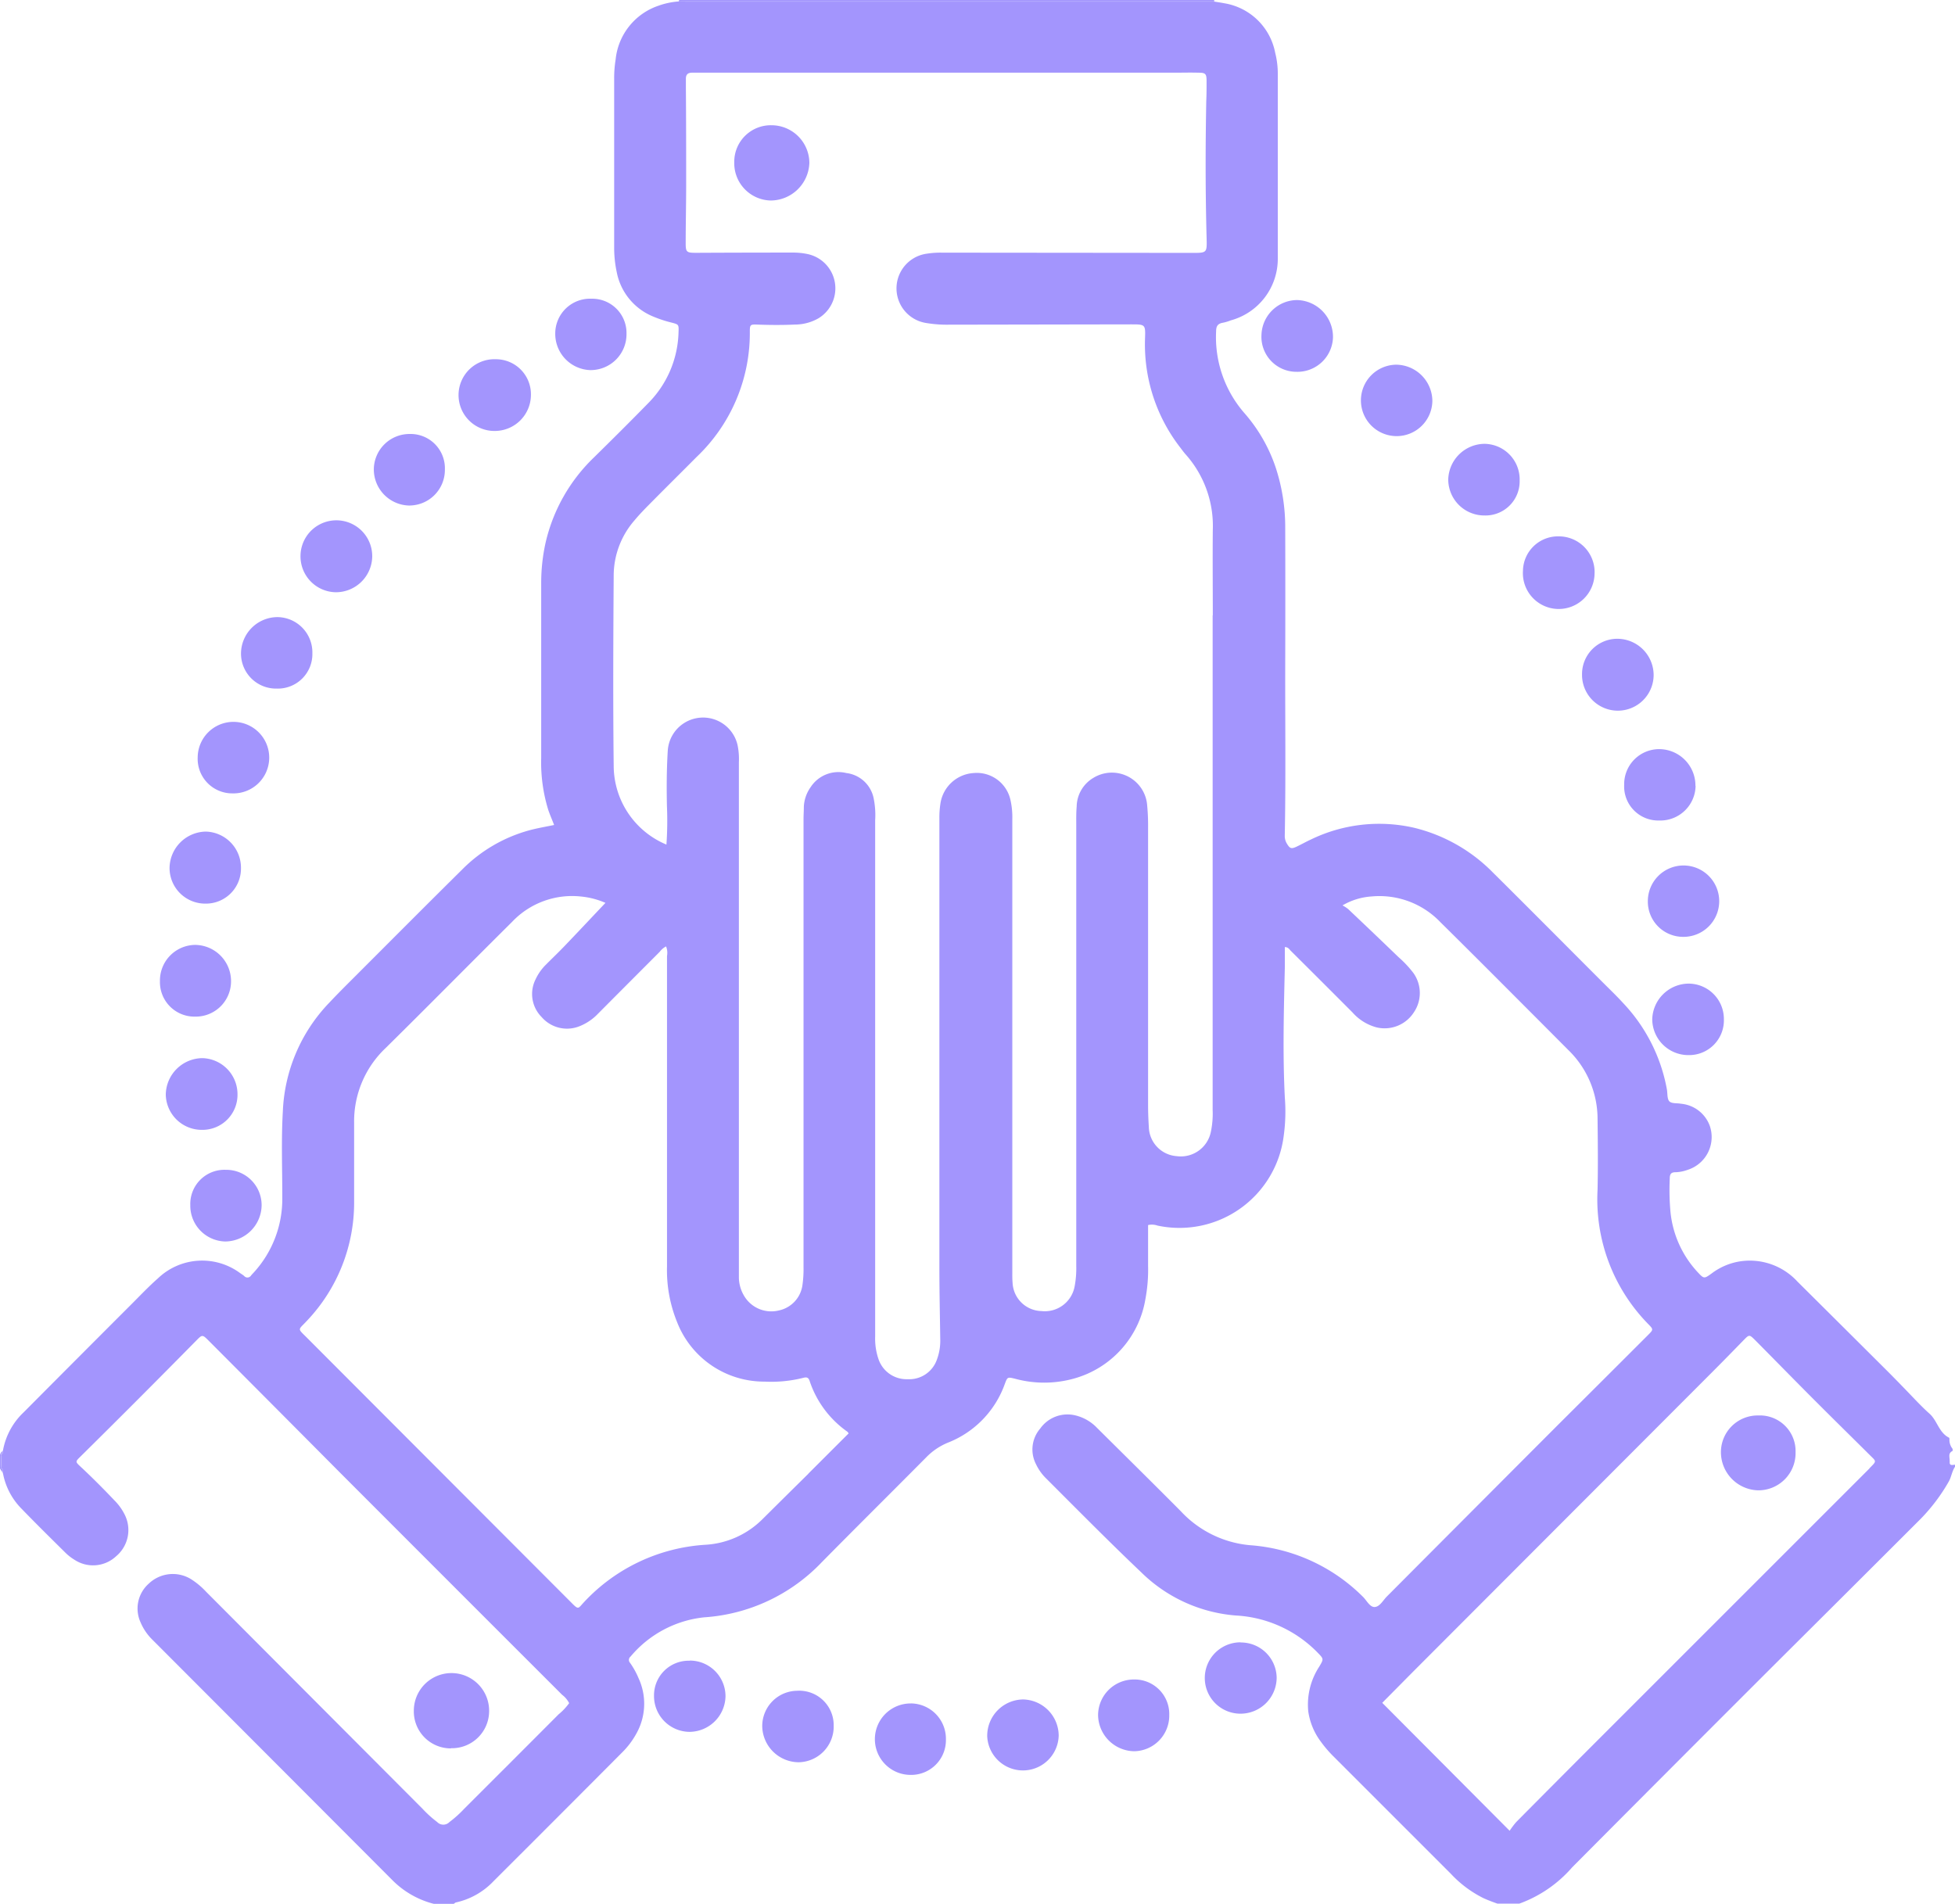 <svg xmlns="http://www.w3.org/2000/svg" xmlns:xlink="http://www.w3.org/1999/xlink" width="50.237" height="48.931" viewBox="0 0 50.237 48.931"><defs><clipPath id="a"><rect width="50.237" height="48.931" fill="#a395fd"/></clipPath></defs><g clip-path="url(#a)"><path d="M50.738,37.942c.013-.091-.055-.206.071-.269.009,0,.011-.047,0-.063a.365.365,0,0,1-.076-.238c0-.014,0-.039-.012-.043-.259-.13-.3-.438-.5-.616s-.4-.395-.592-.594-.379-.39-.572-.582q-1.115-1.111-2.231-2.22a1.662,1.662,0,0,0-1.456-.521,1.626,1.626,0,0,0-.744.311c-.2.144-.2.144-.373-.042a2.657,2.657,0,0,1-.695-1.617,6.127,6.127,0,0,1-.012-.769c0-.107.02-.173.153-.171a.974.974,0,0,0,.3-.059.884.884,0,0,0,.574-1.138.869.869,0,0,0-.739-.563c-.1-.02-.225,0-.291-.055s-.052-.2-.069-.306a4.356,4.356,0,0,0-1.132-2.233c-.172-.189-.359-.366-.54-.548-.934-.934-1.864-1.872-2.8-2.8a4.238,4.238,0,0,0-2.02-1.149,4.015,4.015,0,0,0-2.656.3c-.127.058-.248.128-.375.187s-.167.048-.243-.081a.369.369,0,0,1-.055-.2c.029-1.476.008-2.953.012-4.429q.005-1.737,0-3.474a4.924,4.924,0,0,0-.251-1.58A4.1,4.1,0,0,0,32.617,11a2.968,2.968,0,0,1-.728-2.1c0-.131.039-.2.175-.223a1.15,1.15,0,0,0,.2-.06,1.639,1.639,0,0,0,1.21-1.59q0-.058,0-.117,0-2.32,0-4.64a2.178,2.178,0,0,0-.067-.531A1.592,1.592,0,0,0,32.1.467c-.083-.017-.168-.028-.252-.042-.139,0-.279,0-.418,0H18.5c-.139,0-.279,0-.418-.005a1.938,1.938,0,0,0-.523.11,1.63,1.63,0,0,0-1.1,1.381,2.986,2.986,0,0,0-.038.487q0,2.168,0,4.336a3.022,3.022,0,0,0,.067.647,1.547,1.547,0,0,0,.939,1.138,3.069,3.069,0,0,0,.464.153c.191.05.192.05.184.249a2.681,2.681,0,0,1-.777,1.821c-.461.472-.93.938-1.4,1.4a4.406,4.406,0,0,0-1.242,2.2,4.755,4.755,0,0,0-.11,1.017q0,2.249,0,4.5a4.145,4.145,0,0,0,.18,1.333c.044.131.1.257.152.392-.219.046-.426.08-.627.134a3.86,3.86,0,0,0-1.732,1.007c-.917.907-1.827,1.822-2.739,2.734-.231.231-.463.461-.687.7a4.273,4.273,0,0,0-1.186,2.788c-.043.738-.013,1.476-.014,2.213a2.8,2.8,0,0,1-.724,1.915c-.026.029-.054.056-.078.086a.11.11,0,0,1-.179.012c-.03-.025-.063-.046-.095-.067a1.642,1.642,0,0,0-2.12.13c-.227.2-.437.42-.651.635q-1.4,1.4-2.8,2.808a1.784,1.784,0,0,0-.528.965,2.832,2.832,0,0,0,0,.615,1.746,1.746,0,0,0,.472.894c.373.386.755.762,1.136,1.139a1.253,1.253,0,0,0,.22.171.867.867,0,0,0,1.077-.086.878.878,0,0,0,.215-1.08,1.383,1.383,0,0,0-.259-.356c-.285-.3-.574-.591-.876-.872-.129-.12-.128-.125,0-.25q1.5-1.482,2.982-2.987c.153-.156.157-.155.323.012q1.695,1.7,3.389,3.405,2.843,2.847,5.688,5.69a.618.618,0,0,1,.179.213,1.5,1.5,0,0,1-.27.287q-1.21,1.214-2.424,2.425a2.913,2.913,0,0,1-.381.343.218.218,0,0,1-.316,0,2.888,2.888,0,0,1-.38-.344L5.935,41.289a1.968,1.968,0,0,0-.393-.327.894.894,0,0,0-1.079.118.854.854,0,0,0-.21,1,1.367,1.367,0,0,0,.3.44q3.09,3.095,6.178,6.19a2.3,2.3,0,0,0,1.056.6H12.3c.018-.012.035-.032.055-.036a1.888,1.888,0,0,0,.961-.541q1.659-1.655,3.312-3.316a2.1,2.1,0,0,0,.373-.5,1.564,1.564,0,0,0,.043-1.415,2.019,2.019,0,0,0-.215-.386.11.11,0,0,1,.014-.162,2.852,2.852,0,0,1,1.888-1.007,4.591,4.591,0,0,0,3.028-1.42c.888-.9,1.79-1.794,2.682-2.693a1.65,1.65,0,0,1,.553-.375,2.533,2.533,0,0,0,1.465-1.509c.068-.182.07-.182.263-.135a2.845,2.845,0,0,0,1.52-.006,2.551,2.551,0,0,0,1.83-2.04,4.064,4.064,0,0,0,.069-.858c0-.349,0-.7,0-1.045a.433.433,0,0,1,.241.013,2.7,2.7,0,0,0,3.245-2.312,4.561,4.561,0,0,0,.028-.976c-.057-1.119-.026-2.237,0-3.356,0-.17,0-.339,0-.513.09,0,.117.062.157.1q.794.789,1.584,1.582a1.25,1.25,0,0,0,.626.384.894.894,0,0,0,.95-.391.884.884,0,0,0-.012-1.007,2.772,2.772,0,0,0-.382-.408q-.646-.623-1.3-1.241a.992.992,0,0,0-.141-.09,1.691,1.691,0,0,1,.747-.23,2.165,2.165,0,0,1,1.773.666c.858.846,1.706,1.7,2.558,2.553l.724.727a2.469,2.469,0,0,1,.752,1.776c.007.606.013,1.213,0,1.818A4.575,4.575,0,0,0,43,34.417c.128.131.126.137-.014.277q-1.138,1.138-2.278,2.273-2.216,2.22-4.429,4.442c-.1.1-.18.259-.308.272s-.209-.164-.307-.26a4.563,4.563,0,0,0-2.905-1.328,2.763,2.763,0,0,1-1.777-.873c-.712-.717-1.432-1.426-2.149-2.138a1.137,1.137,0,0,0-.556-.324.858.858,0,0,0-.907.336.824.824,0,0,0-.109.918,1.281,1.281,0,0,0,.271.376c.808.808,1.611,1.621,2.439,2.408A3.9,3.9,0,0,0,32.4,41.9a3.167,3.167,0,0,1,2.093.949c.163.167.164.166.048.362a1.785,1.785,0,0,0-.284,1.153,1.7,1.7,0,0,0,.329.786,3.1,3.1,0,0,0,.335.387l3,3a2.915,2.915,0,0,0,.835.625c.118.054.242.1.363.143h.56a3.277,3.277,0,0,0,1.36-.934q2.719-2.734,5.448-5.458Q48.243,41.166,50,39.41a4.7,4.7,0,0,0,.711-.944c.072-.121.085-.274.169-.394v-.047c-.062,0-.155.04-.138-.083m-29.328.312q-.6.592-1.193,1.181a2.257,2.257,0,0,1-1.457.647,4.656,4.656,0,0,0-3.124,1.481c-.148.158-.128.2-.318.007q-3.394-3.4-6.787-6.8c-.26-.261-.242-.193-.011-.442a4.409,4.409,0,0,0,1.215-3.064c0-.676,0-1.352,0-2.028a2.59,2.59,0,0,1,.808-1.918c1.09-1.075,2.165-2.166,3.251-3.244a2.123,2.123,0,0,1,1.775-.651,2.055,2.055,0,0,1,.624.163c-.355.375-.7.743-1.049,1.107-.156.163-.319.318-.478.478a1.3,1.3,0,0,0-.268.379.839.839,0,0,0,.155.97.861.861,0,0,0,.976.235,1.335,1.335,0,0,0,.477-.325q.789-.793,1.58-1.585a.482.482,0,0,1,.165-.14.441.441,0,0,1,.024.246q0,3.987,0,7.975a3.535,3.535,0,0,0,.259,1.434,2.4,2.4,0,0,0,2.251,1.529,3.36,3.36,0,0,0,.971-.092c.075-.019.146-.041.183.073a2.591,2.591,0,0,0,.97,1.306.218.218,0,0,1,.033.044q-.518.517-1.038,1.037M31.8,16.2q0,6.355,0,12.71a2.255,2.255,0,0,1-.045.556.788.788,0,0,1-.879.629.772.772,0,0,1-.716-.756c-.012-.186-.019-.373-.019-.559q0-3.568,0-7.136a5.463,5.463,0,0,0-.023-.559.909.909,0,0,0-1.387-.709.872.872,0,0,0-.425.735c-.014.154-.011.311-.011.466q0,5.667,0,11.334a2.485,2.485,0,0,1-.042.533.779.779,0,0,1-.852.632.761.761,0,0,1-.742-.727c-.009-.1-.007-.2-.007-.3q0-5.807,0-11.614a1.993,1.993,0,0,0-.046-.486.885.885,0,0,0-.941-.7.921.921,0,0,0-.863.805,2.255,2.255,0,0,0-.024.348q0,5.783,0,11.567c0,.606.014,1.212.022,1.818a1.394,1.394,0,0,1-.09.548.752.752,0,0,1-.747.492.761.761,0,0,1-.744-.5,1.624,1.624,0,0,1-.091-.6q0-1.306,0-2.612,0-5.329,0-10.657a2.149,2.149,0,0,0-.043-.579.816.816,0,0,0-.7-.63.851.851,0,0,0-.916.364.945.945,0,0,0-.174.5c0,.109-.008.217-.008.326q0,5.76,0,11.52a2.842,2.842,0,0,1-.027.442.771.771,0,0,1-.606.659.811.811,0,0,1-.888-.365.946.946,0,0,1-.14-.463c0-.109,0-.218,0-.326q0-6.471,0-12.943a1.736,1.736,0,0,0-.036-.44.909.909,0,0,0-1.792.157c-.029.473-.031.947-.021,1.421a8.725,8.725,0,0,1-.013.987,2.2,2.2,0,0,1-1.355-2.02c-.019-1.64-.011-3.28,0-4.92a2.164,2.164,0,0,1,.53-1.387c.148-.179.314-.344.478-.51.372-.376.748-.747,1.12-1.122a4.394,4.394,0,0,0,1.37-3.235c0-.161.016-.176.176-.17.326.012.653.015.979,0a1.227,1.227,0,0,0,.6-.156A.9.9,0,0,0,21.4,6.914a1.8,1.8,0,0,0-.393-.04q-1.224,0-2.448.006h-.047c-.232,0-.254-.023-.253-.254,0-.49.012-.979.012-1.469,0-.839,0-1.679-.007-2.518,0-.078,0-.156,0-.233,0-.11.053-.154.156-.155l.56,0,11.823,0c.21,0,.42-.006.63,0,.187,0,.211.029.211.22,0,.171,0,.342-.008.513-.022,1.173-.023,2.347.009,3.52.01.376.008.378-.363.378l-6.436-.006a2.287,2.287,0,0,0-.395.027.9.9,0,0,0-.017,1.78,3.183,3.183,0,0,0,.58.044L29.7,8.719c.374,0,.375,0,.362.374a4.324,4.324,0,0,0,.912,2.8c.042.056.084.113.13.165a2.762,2.762,0,0,1,.7,1.946c-.007.731,0,1.461,0,2.192M48.68,38.119,46.239,40.56l-4.551,4.551q-1.047,1.047-2.09,2.1a2.084,2.084,0,0,0-.166.221l-3.274-3.288c.282-.284.57-.576.859-.867l7.645-7.657c.264-.264.524-.531.786-.8.141-.143.143-.144.289,0,.542.546,1.081,1.1,1.624,1.641.439.44.883.875,1.324,1.314.173.172.184.149-.006.34" transform="translate(-0.639 -0.383)" fill="#a395fd"/><path d="M.753,389.536l-.017-.028a.039.039,0,0,0,.017.028" transform="translate(-0.664 -351.657)" fill="#a395fd"/><path d="M179.534.024h13.675c.019,0,.038,0,.057,0,0,0,0-.006,0-.009s.01-.015.015-.015H179.52c.013.009.016.017.014.024" transform="translate(-162.075)" fill="#a395fd"/><path d="M193.225.244H179.494s0,0,0,.005a.025.025,0,0,1-.018.012c.139,0,.279.005.418.005h12.932c.139,0,.279,0,.418,0-.012-.006-.017-.012-.018-.018" transform="translate(-162.034 -0.22)" fill="#a395fd"/><path d="M320.956.015s0,.006,0,.009h.013a.067.067,0,0,1,0-.024c-.005,0-.01.005-.015.015" transform="translate(-289.766)" fill="#a395fd"/><path d="M320.988.266a.068.068,0,0,1,0-.018h-.013c0,.006.006.013.018.018" transform="translate(-289.779 -0.224)" fill="#a395fd"/><path d="M179.51.024c0-.007,0-.015-.014-.024a.11.11,0,0,1,0,.024h.017" transform="translate(-162.05)" fill="#a395fd"/><path d="M179.493.246h-.017a.1.1,0,0,1,0,.017.024.024,0,0,0,.018-.012s0,0,0-.005" transform="translate(-162.033 -0.222)" fill="#a395fd"/><path d="M.036,384.483a.087.087,0,0,1-.036,0v.373a.116.116,0,0,1,.037,0,2.061,2.061,0,0,1,0-.372" transform="translate(0 -347.117)" fill="#a395fd"/><path d="M.3,383.563a2.061,2.061,0,0,0,0,.372c.053.013.027.074.035.114l.017.028a2.826,2.826,0,0,1,0-.615c-.025.026,0,.094-.048.1" transform="translate(-0.26 -346.198)" fill="#a395fd"/><path d="M.036,384.027q0-.026.006-.052L0,384.024a.087.087,0,0,0,.036,0" transform="translate(0 -346.661)" fill="#a395fd"/><path d="M.37,383.563c.047-.008.023-.075.048-.1l-.043.05q0,.026-.006.052" transform="translate(-0.334 -346.198)" fill="#a395fd"/><path d="M.037,388.315a.113.113,0,0,0-.037,0l.043.07q0-.034-.006-.068" transform="translate(0 -350.577)" fill="#a395fd"/><path d="M.379,388.336q0,.034.006.068l.028.046c-.008-.04.018-.1-.035-.114" transform="translate(-0.342 -350.599)" fill="#a395fd"/><path d="M404.565,142.778a.919.919,0,0,0-.921-.938.9.9,0,0,0-.92.885.921.921,0,1,0,1.84.053" transform="translate(-363.589 -128.056)" fill="#a395fd"/><path d="M437.825,260.121a.943.943,0,0,0-.927.916.928.928,0,0,0,.941.921.893.893,0,0,0,.9-.922.909.909,0,0,0-.915-.915" transform="translate(-394.441 -234.843)" fill="#a395fd"/><path d="M334.5,79.34a.923.923,0,0,0-.931.885.9.9,0,0,0,.9.959.914.914,0,0,0,.937-.875.946.946,0,0,0-.9-.968" transform="translate(-301.153 -71.629)" fill="#a395fd"/><path d="M360.722,96.441a.918.918,0,1,0,.934.931.94.94,0,0,0-.934-.931" transform="translate(-324.849 -87.069)" fill="#a395fd"/><path d="M420.176,169.866a.935.935,0,0,0-.922-.942.907.907,0,0,0-.918.913.92.92,0,0,0,1.84.029" transform="translate(-377.683 -152.508)" fill="#a395fd"/><path d="M431.317,199.1a.935.935,0,0,0-.919-.943.9.9,0,0,0-.912.914.876.876,0,0,0,.9.92.906.906,0,0,0,.935-.891" transform="translate(-387.75 -178.905)" fill="#a395fd"/><path d="M383.89,117.371a.942.942,0,0,0-.926.916.927.927,0,0,0,.935.925.877.877,0,0,0,.9-.895.915.915,0,0,0-.908-.946" transform="translate(-345.749 -105.965)" fill="#a395fd"/><path d="M436.6,230.716a.917.917,0,1,0-.9-.922.906.906,0,0,0,.9.922" transform="translate(-393.356 -206.64)" fill="#a395fd"/><path d="M45.8,221.767a.9.9,0,0,0,.912-.917.928.928,0,0,0-.905-.934.948.948,0,0,0-.93.94.916.916,0,0,0,.923.911" transform="translate(-40.52 -198.545)" fill="#a395fd"/><path d="M51.235,309.357a.878.878,0,0,0-.911.906.92.92,0,0,0,.9.936.943.943,0,0,0,.933-.932.909.909,0,0,0-.919-.91" transform="translate(-45.434 -279.294)" fill="#a395fd"/><path d="M122.357,96.848a.929.929,0,0,0,.922-.919.9.9,0,0,0-.9-.924.922.922,0,1,0-.018,1.843" transform="translate(-109.636 -85.773)" fill="#a395fd"/><path d="M64.676,165a.887.887,0,0,0,.913-.907.907.907,0,0,0-.9-.93.941.941,0,0,0-.934.929.9.9,0,0,0,.918.908" transform="translate(-57.562 -147.304)" fill="#a395fd"/><path d="M53.175,192.739a.919.919,0,1,0-.894-.926.888.888,0,0,0,.894.926" transform="translate(-47.201 -172.35)" fill="#a395fd"/><path d="M45.678,280.759a.927.927,0,0,0-.908-.929.951.951,0,0,0-.935.935.924.924,0,0,0,.929.908.9.9,0,0,0,.914-.914" transform="translate(-39.575 -252.637)" fill="#a395fd"/><path d="M80.369,139.558a.934.934,0,0,0,.943-.919.921.921,0,0,0-1.843-.016.922.922,0,0,0,.9.935" transform="translate(-71.747 -124.338)" fill="#a395fd"/><path d="M99.767,116.6a.915.915,0,0,0,.9-.926.881.881,0,0,0-.9-.912.917.917,0,0,0-.926.906.929.929,0,0,0,.927.933" transform="translate(-89.235 -103.609)" fill="#a395fd"/><path d="M147.807,80.8a.921.921,0,0,0,.9-.934.88.88,0,0,0-.9-.9.894.894,0,0,0-.931.895.932.932,0,0,0,.925.94" transform="translate(-132.608 -71.289)" fill="#a395fd"/><path d="M43.182,251.7a.907.907,0,0,0,.921-.908.931.931,0,0,0-.927-.935.915.915,0,0,0-.9.93.887.887,0,0,0,.908.913" transform="translate(-38.166 -225.574)" fill="#a395fd"/><path d="M262,449.423a.934.934,0,0,0-.923.942.919.919,0,0,0,1.837-.015.935.935,0,0,0-.915-.927" transform="translate(-235.709 -405.749)" fill="#a395fd"/><path d="M291.288,444.148a.92.92,0,0,0-.925.908.942.942,0,0,0,.929.936.916.916,0,0,0,.9-.929.889.889,0,0,0-.905-.915" transform="translate(-262.146 -400.987)" fill="#a395fd"/><path d="M232.168,450.479a.918.918,0,1,0-.011,1.836.893.893,0,0,0,.913-.91.909.909,0,0,0-.9-.927" transform="translate(-208.763 -406.702)" fill="#a395fd"/><path d="M173.865,439.2a.89.89,0,0,0-.92.9.92.92,0,0,0,.909.928.932.932,0,0,0,.928-.913.917.917,0,0,0-.917-.919" transform="translate(-156.139 -396.521)" fill="#a395fd"/><path d="M202.479,447.127a.907.907,0,0,0-.915.914.942.942,0,0,0,.942.923.917.917,0,0,0,.894-.938.885.885,0,0,0-.922-.9" transform="translate(-181.977 -403.676)" fill="#a395fd"/><path d="M319.588,434.324a.917.917,0,0,0,0,1.834.929.929,0,0,0,.93-.93.918.918,0,0,0-.928-.9" transform="translate(-287.712 -392.118)" fill="#a395fd"/><path d="M110.392,444.408a.956.956,0,0,0,.983-.963.967.967,0,0,0-1.935,0,.95.95,0,0,0,.952.968" transform="translate(-98.806 -399.481)" fill="#a395fd"/><path d="M195.134,33.131a.939.939,0,0,0-.967.948.959.959,0,0,0,.937.986,1,1,0,0,0,.993-.968.973.973,0,0,0-.963-.966" transform="translate(-175.299 -29.912)" fill="#a395fd"/><path d="M456.024,374.321a.944.944,0,0,0-.962.951.982.982,0,0,0,.956.973.956.956,0,0,0,.962-.979.916.916,0,0,0-.956-.945" transform="translate(-410.84 -337.945)" fill="#a395fd"/></g></svg>